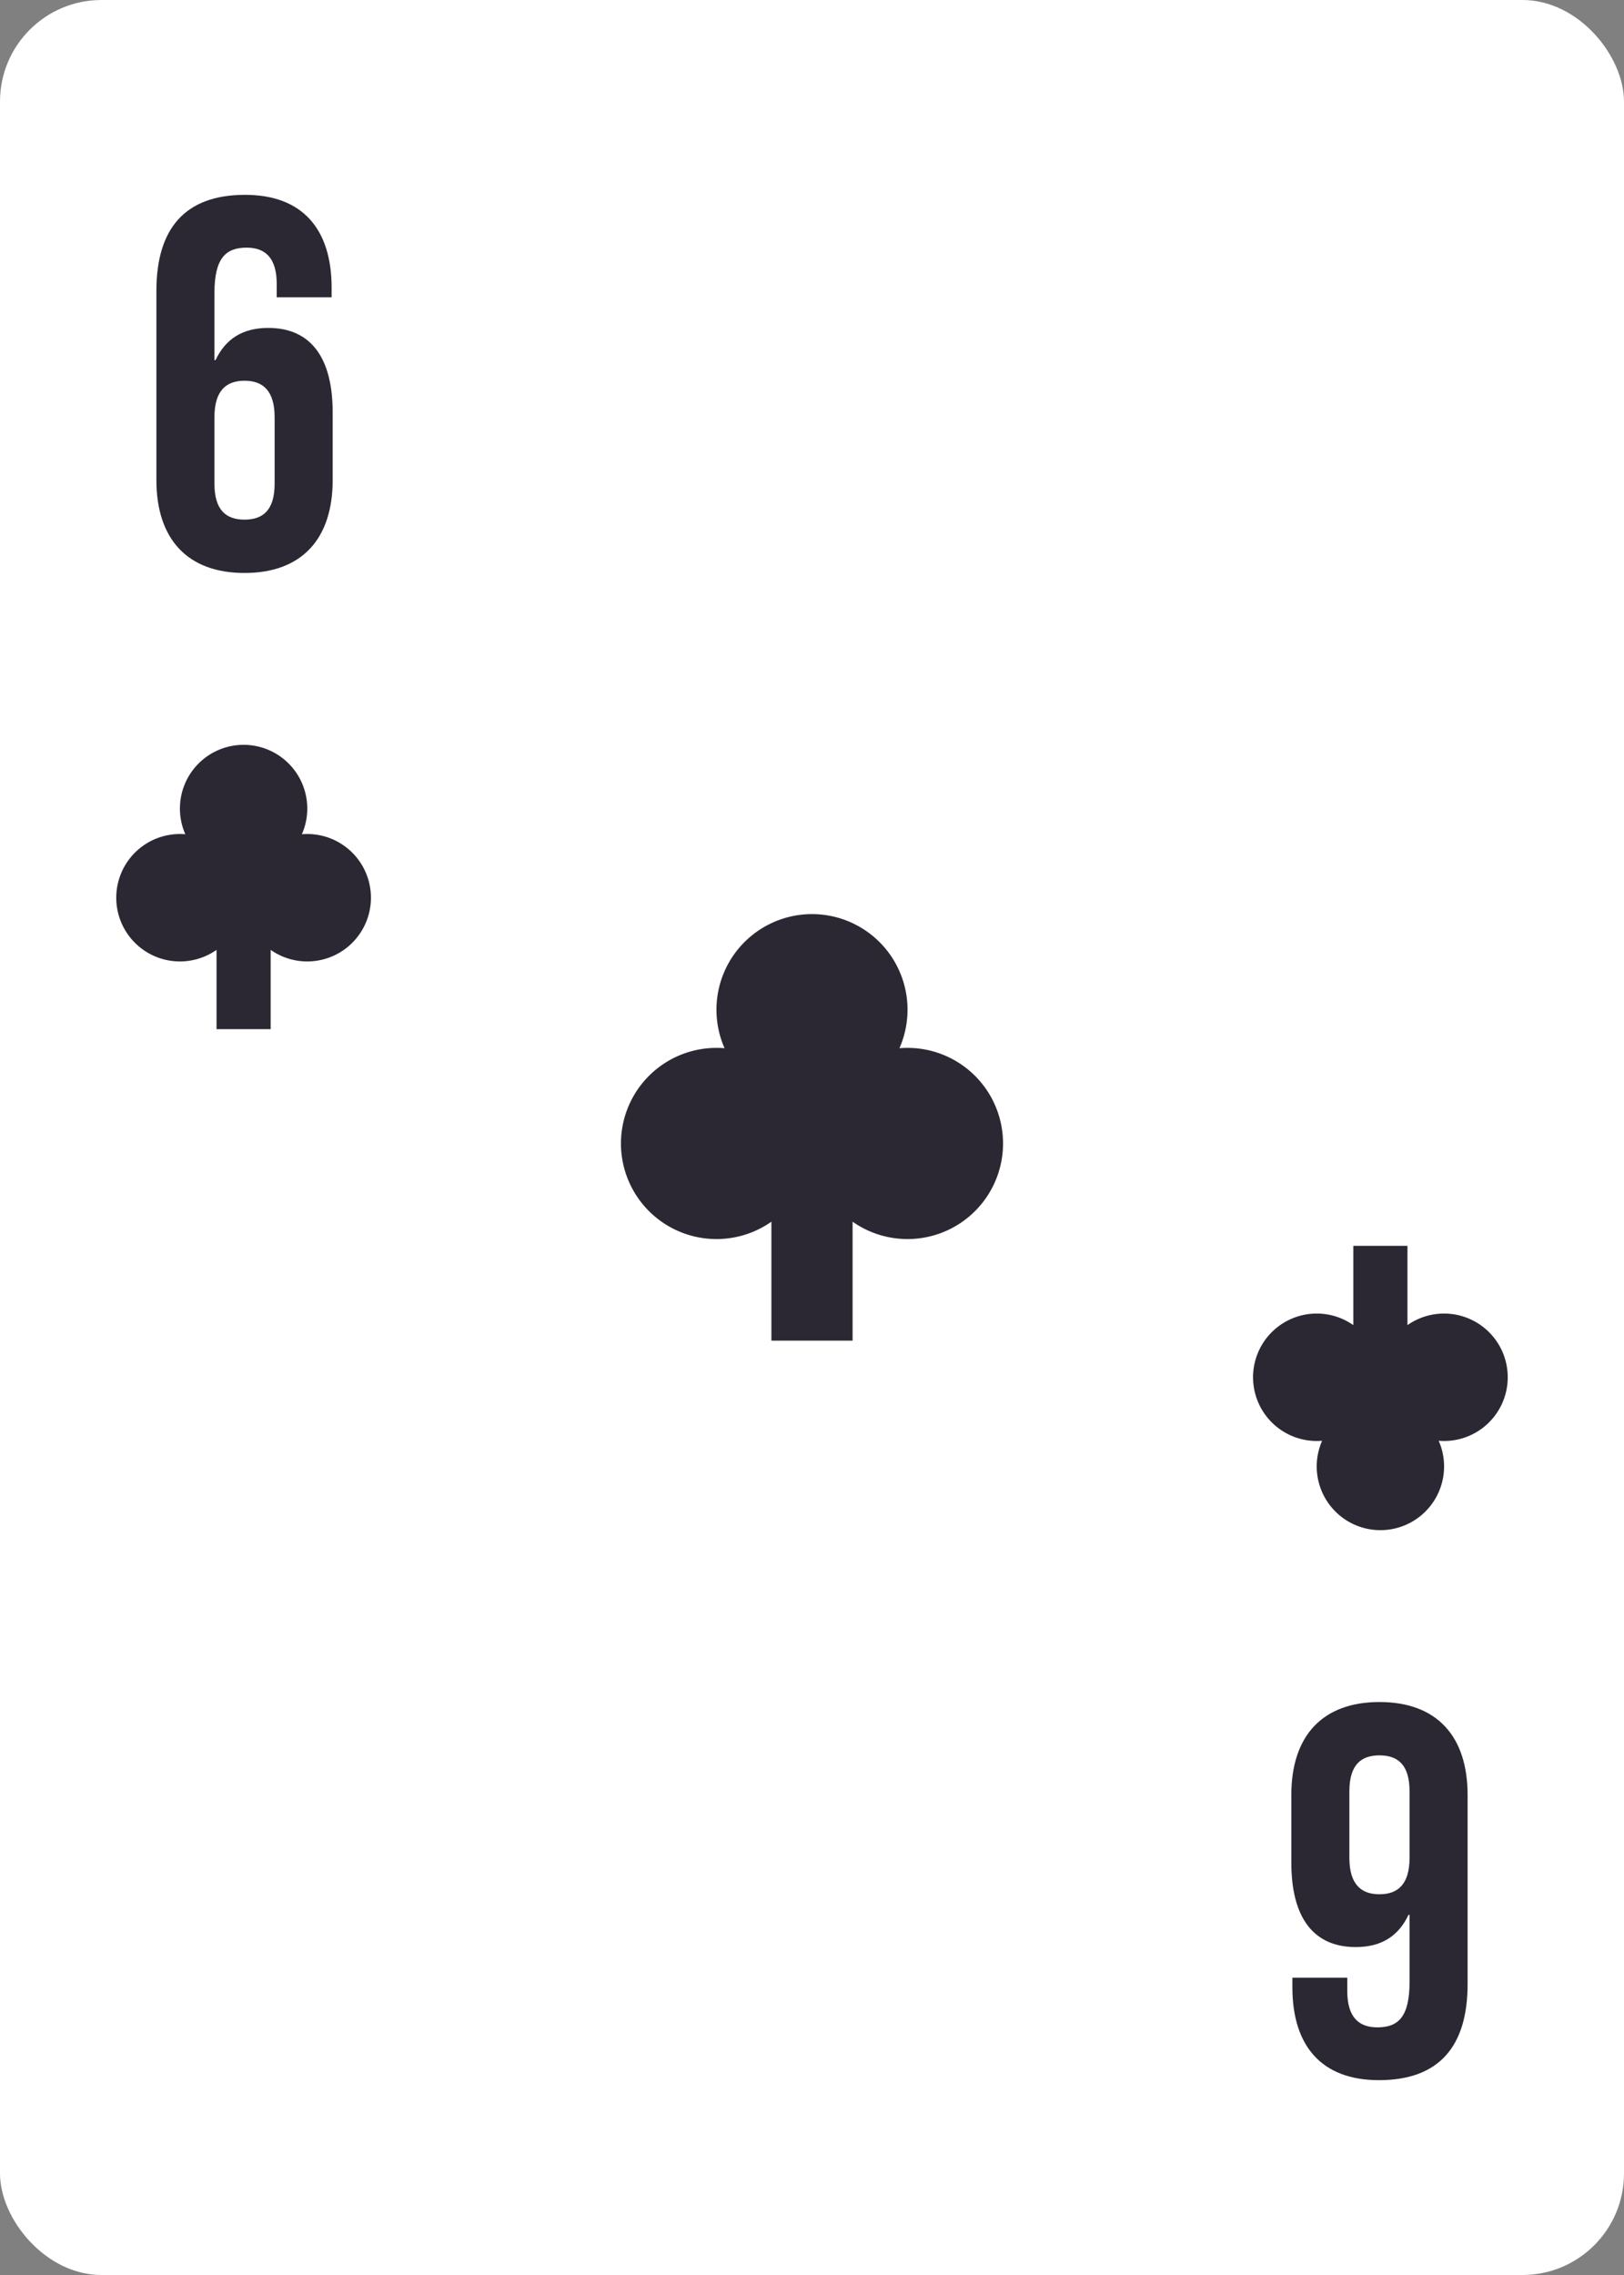 <svg xmlns="http://www.w3.org/2000/svg" width="80" height="112" fill="none"><rect width="100%" height="100%" fill="#808080" stroke="none"/><rect width="80" height="112" fill="#fff" rx="5"/><path fill="#2C2833" d="M7.704 23.632c0 2.912 1.534 4.576 4.342 4.576s4.342-1.664 4.342-4.576v-3.328c0-2.678-1.066-4.16-3.172-4.16-1.274 0-2.106.546-2.6 1.586h-.052v-3.302c0-1.742.572-2.236 1.586-2.236.91 0 1.482.494 1.482 1.794v.65h2.704v-.468c0-2.912-1.456-4.576-4.264-4.576-2.964 0-4.368 1.664-4.368 4.732v9.308Zm4.342-4.888c.91 0 1.482.494 1.482 1.794v3.276c0 1.3-.572 1.768-1.482 1.768s-1.482-.468-1.482-1.768v-3.276c0-1.3.572-1.794 1.482-1.794Z"/><path fill="#2C2833" fill-rule="evenodd" d="M8.863 39.804a3.137 3.137 0 1 1 6.008 1.266 3.137 3.137 0 1 1-1.538 5.693v3.904h-2.666v-3.904a3.137 3.137 0 1 1-1.538-5.693 3.126 3.126 0 0 1-.266-1.266ZM35.294 49.706a4.706 4.706 0 1 1 9.013 1.899A4.706 4.706 0 1 1 42 60.145V66h-4v-5.855a4.706 4.706 0 1 1-2.307-8.54 4.69 4.69 0 0 1-.399-1.9Z" clip-rule="evenodd"/><path fill="#2C2833" d="M72.296 88.368c0-2.912-1.534-4.576-4.342-4.576s-4.342 1.664-4.342 4.576v3.328c0 2.678 1.066 4.16 3.172 4.16 1.274 0 2.106-.546 2.6-1.586h.052v3.302c0 1.742-.572 2.236-1.586 2.236-.91 0-1.482-.494-1.482-1.794v-.65h-2.704v.468c0 2.912 1.456 4.576 4.264 4.576 2.964 0 4.368-1.664 4.368-4.732v-9.308Zm-4.342 4.888c-.91 0-1.482-.494-1.482-1.794v-3.276c0-1.3.572-1.768 1.482-1.768s1.482.468 1.482 1.768v3.276c0 1.3-.572 1.794-1.482 1.794Z"/><path fill="#2C2833" fill-rule="evenodd" d="M71.137 72.196a3.137 3.137 0 1 1-6.008-1.266 3.137 3.137 0 1 1 1.538-5.693v-3.904h2.666v3.904a3.137 3.137 0 1 1 1.538 5.693c.171.387.266.816.266 1.266Z" clip-rule="evenodd"/></svg>
